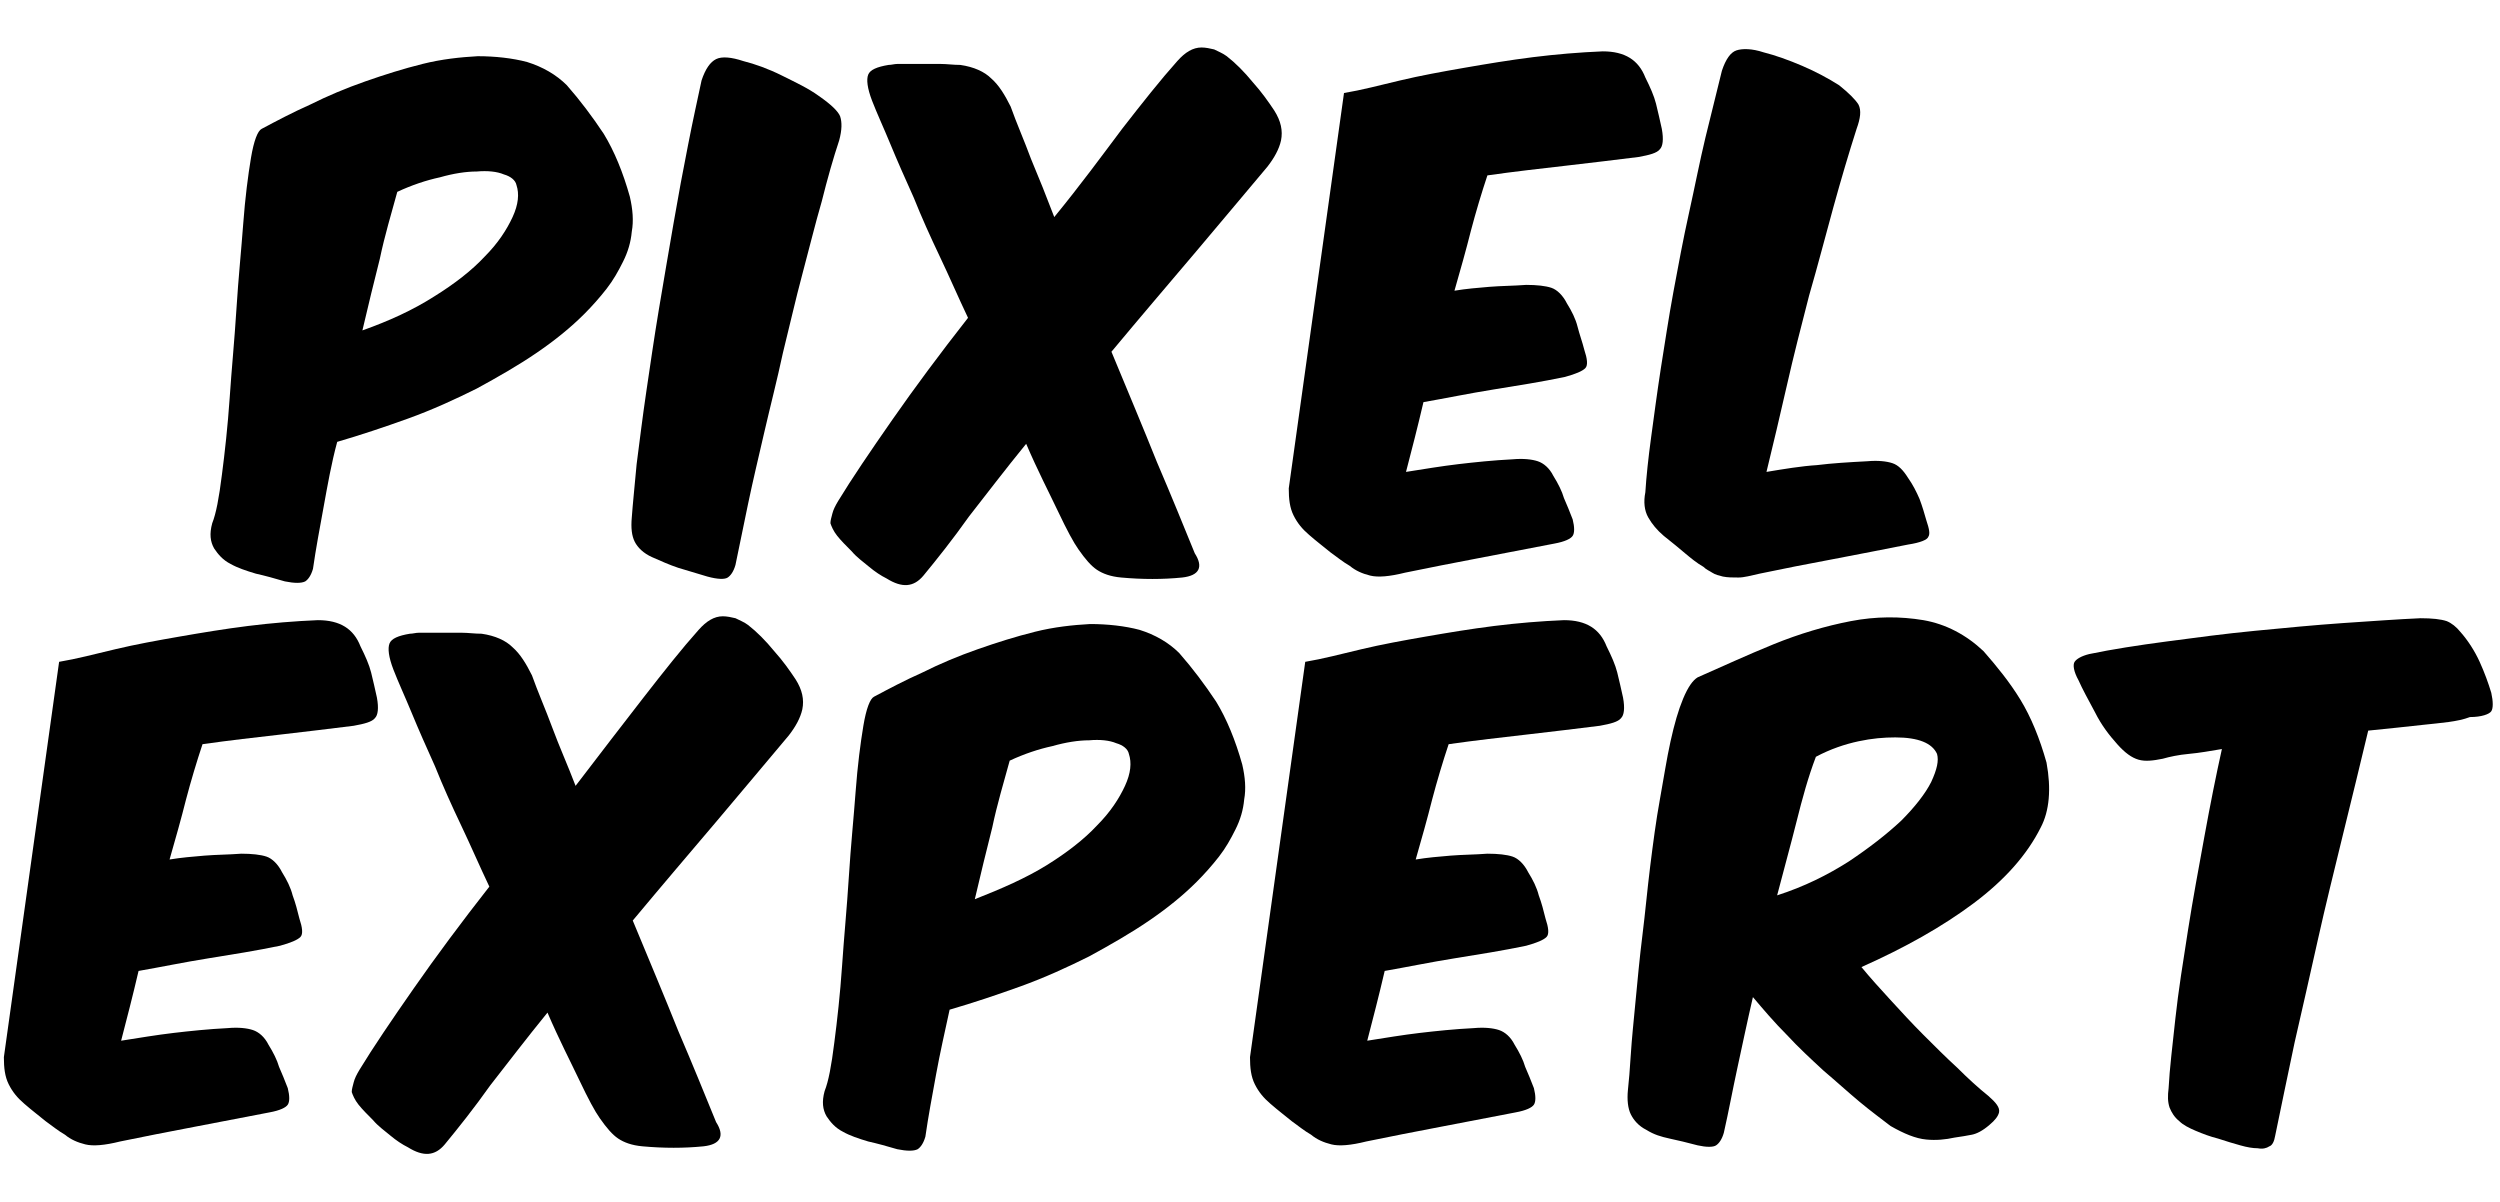 <?xml version="1.0" encoding="utf-8"?>
<!-- Generator: Adobe Illustrator 20.0.0, SVG Export Plug-In . SVG Version: 6.00 Build 0)  -->
<svg version="1.1" id="Layer_1" xmlns="http://www.w3.org/2000/svg" xmlns:xlink="http://www.w3.org/1999/xlink" x="0px" y="0px"
	 viewBox="0 0 258 124" style="enable-background:new 0 0 258 124;" xml:space="preserve">
<style type="text/css">
	.st0{enable-background:new    ;}
</style>
<title>logo_big</title>
<g class="st0">
	<path d="M33.4,52.3c-0.4,2.2-0.8,4.3-1.1,6.4c-0.2,0.7-0.5,1.1-0.8,1.3c-0.4,0.2-1.1,0.2-2.1,0c-1-0.3-2.1-0.6-3-0.8
		c-1-0.3-1.9-0.6-2.6-1c-0.8-0.4-1.3-1-1.7-1.6c-0.4-0.7-0.5-1.5-0.2-2.6c0.4-1,0.7-2.6,1-5c0.3-2.3,0.6-5,0.8-7.9
		c0.2-3,0.5-6,0.7-9.2c0.2-3.2,0.5-6.1,0.7-8.8c0.2-2.7,0.5-5,0.8-6.8c0.3-1.8,0.7-2.8,1.1-3c1.5-0.8,3.2-1.7,5-2.5
		c1.8-0.9,3.7-1.7,5.7-2.4c2-0.7,3.9-1.3,5.9-1.8c2-0.5,3.9-0.7,5.7-0.8c1.8,0,3.6,0.2,5.1,0.6c1.6,0.5,3,1.3,4.1,2.4
		c1.4,1.6,2.6,3.2,3.8,5c1.1,1.8,2,4,2.7,6.5c0.3,1.3,0.4,2.5,0.2,3.6c-0.1,1.1-0.4,2.1-0.9,3.1c-0.5,1-1,1.9-1.7,2.8
		c-0.7,0.9-1.5,1.8-2.3,2.6c-1.4,1.4-3,2.7-4.9,4c-1.9,1.3-4,2.5-6.2,3.7c-2.2,1.1-4.6,2.2-7.1,3.1s-4.9,1.7-7.3,2.4
		C34.2,47.8,33.8,50.1,33.4,52.3z M44.8,30.6c2.1-1.3,3.9-2.7,5.2-4.1c1.4-1.4,2.3-2.8,2.9-4.1c0.6-1.3,0.7-2.4,0.4-3.3
		c-0.1-0.5-0.6-0.9-1.3-1.1c-0.7-0.3-1.7-0.4-2.8-0.3c-1.1,0-2.4,0.2-3.8,0.6c-1.4,0.3-2.9,0.8-4.4,1.5c-0.6,2.2-1.3,4.5-1.8,6.9
		c-0.6,2.4-1.2,4.8-1.8,7.4C40.2,33.1,42.6,32,44.8,30.6z"/>
	<path d="M86.7,12c0.2,0.6,0.2,1.4-0.1,2.5c-0.6,1.8-1.2,3.9-1.8,6.3c-0.7,2.4-1.3,4.9-2,7.5s-1.3,5.3-2,8.1
		c-0.6,2.8-1.3,5.5-1.9,8.1s-1.2,5.1-1.7,7.5c-0.5,2.4-0.9,4.4-1.3,6.3c-0.2,0.7-0.5,1.1-0.8,1.3c-0.3,0.2-1,0.2-2.1-0.1
		c-1-0.3-2-0.6-3-0.9c-0.9-0.3-1.8-0.7-2.7-1.1c-0.9-0.4-1.5-1-1.8-1.6c-0.3-0.6-0.4-1.4-0.3-2.5c0.1-1.4,0.3-3.3,0.5-5.5
		c0.3-2.3,0.6-4.8,1-7.5c0.4-2.7,0.8-5.5,1.3-8.5c0.5-3,1-5.9,1.5-8.8c0.5-2.9,1-5.6,1.5-8.1c0.5-2.6,1-4.8,1.4-6.7
		c0.4-1.2,0.9-1.9,1.5-2.2c0.6-0.3,1.6-0.2,2.8,0.2c1.2,0.3,2.6,0.8,4,1.5c1.4,0.7,2.7,1.3,3.8,2.1C85.8,10.8,86.5,11.5,86.7,12z"/>
	<path d="M115.8,13.3c2.1-2.7,4-5.1,5.7-7c0.8-0.9,1.6-1.4,2.5-1.4c0.4,0,0.9,0.1,1.3,0.2c0.4,0.2,0.9,0.4,1.3,0.7
		c0.9,0.7,1.8,1.6,2.7,2.7c0.9,1,1.6,2,2.2,2.9c0.7,1.1,0.9,2.1,0.7,3.1c-0.2,0.9-0.7,1.8-1.4,2.7c-2.2,2.6-4.6,5.5-7.4,8.8
		c-2.8,3.3-5.7,6.7-8.7,10.3c1.7,4.1,3.3,7.9,4.7,11.4c1.5,3.5,2.8,6.7,3.9,9.4c0.9,1.4,0.5,2.3-1.3,2.5c-2,0.2-4.1,0.2-6.3,0
		c-1.1-0.1-1.9-0.4-2.5-0.8c-0.6-0.4-1.2-1.1-1.9-2.1c-0.5-0.7-1.2-2-2.1-3.9c-0.9-1.9-2.1-4.2-3.3-7c-2.2,2.7-4.1,5.2-5.9,7.5
		c-1.7,2.4-3.3,4.4-4.7,6.1c-1,1.2-2.2,1.3-3.8,0.3c-0.6-0.3-1.2-0.7-1.8-1.2c-0.6-0.5-1.3-1-1.8-1.6c-0.6-0.6-1.1-1.1-1.5-1.6
		c-0.4-0.5-0.6-1-0.7-1.3c0-0.3,0.1-0.6,0.2-1c0.1-0.4,0.3-0.8,0.6-1.3c1.4-2.3,3.3-5.1,5.6-8.4c2.3-3.3,4.9-6.8,7.8-10.5
		c-1-2.1-1.9-4.2-2.9-6.3c-1-2.1-1.9-4.1-2.7-6.1c-0.9-2-1.7-3.8-2.4-5.5c-0.7-1.7-1.4-3.2-1.9-4.5c-0.5-1.3-0.6-2.2-0.4-2.7
		c0.2-0.5,0.9-0.8,2.1-1c0.3,0,0.6-0.1,0.9-0.1c0.3,0,0.6,0,0.9,0h1.7c0.6,0,1.2,0,1.9,0c0.6,0,1.3,0.1,2,0.1
		c1.4,0.2,2.5,0.7,3.2,1.4c0.8,0.7,1.4,1.7,2,2.9c0.6,1.7,1.4,3.5,2.1,5.4c0.8,1.9,1.6,3.9,2.4,6C111.5,19.1,113.7,16.1,115.8,13.3z
		"/>
	<path d="M144.5,8.3c2.1-0.5,4.3-0.9,6.6-1.3c2.3-0.4,4.7-0.8,7.1-1.1c2.4-0.3,4.8-0.5,7.2-0.6c2.3,0,3.7,0.9,4.4,2.7
		c0.5,1,0.9,1.9,1.1,2.7c0.2,0.8,0.4,1.7,0.6,2.6c0.2,1.1,0.1,1.8-0.2,2.1c-0.3,0.4-1.1,0.6-2.2,0.8c-2.4,0.3-4.9,0.6-7.5,0.9
		c-2.6,0.3-5.3,0.6-8.1,1c-0.6,1.8-1.2,3.8-1.7,5.7c-0.5,2-1.1,4.1-1.7,6.2c1.2-0.2,2.4-0.3,3.6-0.4c1.2-0.1,2.5-0.1,3.8-0.2
		c1.1,0,2,0.1,2.6,0.3c0.6,0.2,1.2,0.8,1.6,1.6c0.5,0.8,0.9,1.6,1.1,2.4s0.5,1.6,0.7,2.4c0.3,0.9,0.4,1.6,0.1,1.9
		c-0.3,0.3-1,0.6-2.1,0.9c-2.4,0.5-4.9,0.9-7.4,1.3c-2.5,0.4-4.9,0.9-7.2,1.3c-0.3,1.3-0.6,2.5-0.9,3.7c-0.3,1.2-0.6,2.3-0.9,3.5
		c1.9-0.3,3.7-0.6,5.4-0.8c1.7-0.2,3.6-0.4,5.6-0.5c1.1-0.1,2,0,2.6,0.2s1.2,0.7,1.6,1.5c0.5,0.8,0.9,1.6,1.1,2.3
		c0.3,0.7,0.6,1.4,0.9,2.2c0.2,0.8,0.2,1.4,0,1.7c-0.2,0.3-0.8,0.6-1.9,0.8c-2.6,0.5-5.2,1-7.8,1.5c-2.6,0.5-5.2,1-7.6,1.5
		c-1.6,0.4-2.8,0.5-3.6,0.3c-0.8-0.2-1.5-0.5-2.1-1c-0.7-0.4-1.3-0.9-2-1.4c-0.6-0.5-1.4-1.1-2.2-1.8c-0.7-0.6-1.2-1.2-1.6-2
		c-0.4-0.8-0.5-1.7-0.5-2.8l5.7-40.8C140.5,9.3,142.4,8.8,144.5,8.3z"/>
	<path d="M189.2,57.7c-2.7,0.5-5.2,1-7.6,1.5c-0.9,0.2-1.6,0.4-2.2,0.4c-0.6,0-1.1,0-1.6-0.1c-0.4-0.1-0.8-0.2-1.1-0.4
		c-0.3-0.2-0.6-0.3-0.9-0.6c-0.7-0.4-1.3-0.9-1.9-1.4c-0.6-0.5-1.3-1.1-2.2-1.8c-0.7-0.6-1.2-1.2-1.6-1.9c-0.4-0.7-0.5-1.6-0.3-2.6
		c0.1-1.6,0.3-3.5,0.6-5.7c0.3-2.2,0.6-4.5,1-7.1c0.4-2.5,0.8-5.2,1.3-7.9c0.5-2.7,1-5.4,1.6-8.1c0.6-2.7,1.1-5.3,1.7-7.8
		c0.6-2.5,1.2-4.8,1.7-6.9c0.4-1.2,0.9-1.9,1.5-2.1c0.6-0.2,1.6-0.2,2.8,0.2c1.2,0.3,2.6,0.8,4,1.4c1.4,0.6,2.7,1.3,3.8,2
		c1,0.8,1.7,1.5,2,2c0.3,0.6,0.2,1.4-0.2,2.5c-0.8,2.5-1.6,5.2-2.4,8.1c-0.8,2.9-1.6,6-2.5,9.1c-0.8,3.1-1.6,6.2-2.3,9.3
		c-0.7,3.1-1.4,6-2.1,8.9c1.8-0.3,3.6-0.6,5.2-0.7c1.6-0.2,3.3-0.3,5.2-0.4c1.1-0.1,2,0,2.6,0.2c0.6,0.2,1.1,0.7,1.6,1.5
		c0.5,0.7,0.9,1.5,1.2,2.2c0.3,0.8,0.5,1.5,0.7,2.2c0.3,0.9,0.4,1.4,0.2,1.7c-0.1,0.3-0.8,0.6-2.1,0.8
		C194.4,56.7,191.8,57.2,189.2,57.7z"/>
</g>
<g class="st0">
	<path d="M11.9,67c2.1-0.5,4.3-0.9,6.6-1.3c2.3-0.4,4.7-0.8,7.1-1.1c2.4-0.3,4.8-0.5,7.2-0.6c2.3,0,3.7,0.9,4.4,2.7
		c0.5,1,0.9,1.9,1.1,2.7c0.2,0.8,0.4,1.7,0.6,2.6c0.2,1.1,0.1,1.8-0.2,2.1c-0.3,0.4-1.1,0.6-2.2,0.8c-2.4,0.3-4.9,0.6-7.5,0.9
		c-2.6,0.3-5.3,0.6-8.1,1c-0.6,1.8-1.2,3.8-1.7,5.7c-0.5,2-1.1,4.1-1.7,6.2c1.2-0.2,2.4-0.3,3.6-0.4c1.2-0.1,2.5-0.1,3.8-0.2
		c1.1,0,2,0.1,2.6,0.3c0.6,0.2,1.2,0.8,1.6,1.6c0.5,0.8,0.9,1.6,1.1,2.4c0.3,0.8,0.5,1.6,0.7,2.4c0.3,0.9,0.4,1.6,0.1,1.9
		c-0.3,0.3-1,0.6-2.1,0.9c-2.4,0.5-4.9,0.9-7.4,1.3c-2.5,0.4-4.9,0.9-7.2,1.3c-0.3,1.3-0.6,2.5-0.9,3.7c-0.3,1.2-0.6,2.3-0.9,3.5
		c1.9-0.3,3.7-0.6,5.4-0.8c1.7-0.2,3.6-0.4,5.6-0.5c1.1-0.1,2,0,2.6,0.2c0.6,0.2,1.2,0.7,1.6,1.5c0.5,0.8,0.9,1.6,1.1,2.3
		c0.3,0.7,0.6,1.4,0.9,2.2c0.2,0.8,0.2,1.4,0,1.7c-0.2,0.3-0.8,0.6-1.9,0.8c-2.6,0.5-5.2,1-7.8,1.5c-2.6,0.5-5.2,1-7.6,1.5
		c-1.6,0.4-2.8,0.5-3.6,0.3c-0.8-0.2-1.5-0.5-2.1-1c-0.7-0.4-1.3-0.9-2-1.4c-0.6-0.5-1.4-1.1-2.2-1.8c-0.7-0.6-1.2-1.2-1.6-2
		c-0.4-0.8-0.5-1.7-0.5-2.8l5.7-40.8C7.9,68,9.8,67.5,11.9,67z"/>
	<path d="M66.4,72c2.1-2.7,4-5.1,5.7-7c0.8-0.9,1.6-1.4,2.5-1.4c0.4,0,0.9,0.1,1.3,0.2c0.4,0.2,0.9,0.4,1.3,0.7
		c0.9,0.7,1.8,1.6,2.7,2.7c0.9,1,1.6,2,2.2,2.9c0.7,1.1,0.9,2.1,0.7,3.1c-0.2,0.9-0.7,1.8-1.4,2.7c-2.2,2.6-4.6,5.5-7.4,8.8
		c-2.8,3.3-5.7,6.7-8.7,10.3c1.7,4.1,3.3,7.9,4.7,11.4c1.5,3.5,2.8,6.7,3.9,9.4c0.9,1.4,0.5,2.3-1.3,2.5c-2,0.2-4.1,0.2-6.3,0
		c-1.1-0.1-1.9-0.4-2.5-0.8c-0.6-0.4-1.2-1.1-1.9-2.1c-0.5-0.7-1.2-2-2.1-3.9c-0.9-1.9-2.1-4.2-3.3-7c-2.2,2.7-4.1,5.2-5.9,7.5
		c-1.7,2.4-3.3,4.4-4.7,6.1c-1,1.2-2.2,1.3-3.8,0.3c-0.6-0.3-1.2-0.7-1.8-1.2c-0.6-0.5-1.3-1-1.8-1.6c-0.6-0.6-1.1-1.1-1.5-1.6
		c-0.4-0.5-0.6-1-0.7-1.3c0-0.3,0.1-0.6,0.2-1c0.1-0.4,0.3-0.8,0.6-1.3c1.4-2.3,3.3-5.1,5.6-8.4c2.3-3.3,4.9-6.8,7.8-10.5
		c-1-2.1-1.9-4.2-2.9-6.3c-1-2.1-1.9-4.1-2.7-6.1c-0.9-2-1.7-3.8-2.4-5.5c-0.7-1.7-1.4-3.2-1.9-4.5c-0.5-1.3-0.6-2.2-0.4-2.7
		c0.2-0.5,0.9-0.8,2.1-1c0.3,0,0.6-0.1,0.9-0.1c0.3,0,0.6,0,0.9,0h1.7c0.6,0,1.2,0,1.9,0c0.6,0,1.3,0.1,2,0.1
		c1.4,0.2,2.5,0.7,3.2,1.4c0.8,0.7,1.4,1.7,2,2.9c0.6,1.7,1.4,3.5,2.1,5.4s1.6,3.9,2.4,6C62,77.7,64.3,74.7,66.4,72z"/>
	<path d="M96.6,110.9c-0.4,2.2-0.8,4.3-1.1,6.4c-0.2,0.7-0.5,1.1-0.8,1.3c-0.4,0.2-1.1,0.2-2.1,0c-1-0.3-2.1-0.6-3-0.8
		c-1-0.3-1.9-0.6-2.6-1c-0.8-0.4-1.3-1-1.7-1.6c-0.4-0.7-0.5-1.5-0.2-2.6c0.4-1,0.7-2.6,1-5c0.3-2.3,0.6-5,0.8-7.9
		c0.2-3,0.5-6,0.7-9.2s0.5-6.1,0.7-8.8c0.2-2.7,0.5-5,0.8-6.8c0.3-1.8,0.7-2.8,1.1-3c1.5-0.8,3.2-1.7,5-2.5c1.8-0.9,3.7-1.7,5.7-2.4
		c2-0.7,3.9-1.3,5.9-1.8c2-0.5,3.9-0.7,5.7-0.8c1.8,0,3.6,0.2,5.1,0.6c1.6,0.5,3,1.3,4.1,2.4c1.4,1.6,2.6,3.2,3.8,5
		c1.1,1.8,2,4,2.7,6.5c0.3,1.3,0.4,2.5,0.2,3.6c-0.1,1.1-0.4,2.1-0.9,3.1c-0.5,1-1,1.9-1.7,2.8c-0.7,0.9-1.5,1.8-2.3,2.6
		c-1.4,1.4-3,2.7-4.9,4c-1.9,1.3-4,2.5-6.2,3.7c-2.2,1.1-4.6,2.2-7.1,3.1c-2.5,0.9-4.9,1.7-7.3,2.4C97.5,106.5,97,108.7,96.6,110.9z
		 M108,89.3c2.1-1.3,3.9-2.7,5.2-4.1c1.4-1.4,2.3-2.8,2.9-4.1c0.6-1.3,0.7-2.4,0.4-3.3c-0.1-0.5-0.6-0.9-1.3-1.1
		c-0.7-0.3-1.7-0.4-2.8-0.3c-1.1,0-2.4,0.2-3.8,0.6c-1.4,0.3-2.9,0.8-4.4,1.5c-0.6,2.2-1.3,4.5-1.8,6.9c-0.6,2.4-1.2,4.8-1.8,7.4
		C103.4,91.7,105.9,90.6,108,89.3z"/>
	<path d="M140.5,67c2.1-0.5,4.3-0.9,6.6-1.3c2.3-0.4,4.7-0.8,7.1-1.1s4.8-0.5,7.2-0.6c2.3,0,3.7,0.9,4.4,2.7c0.5,1,0.9,1.9,1.1,2.7
		c0.2,0.8,0.4,1.7,0.6,2.6c0.2,1.1,0.1,1.8-0.2,2.1c-0.3,0.4-1.1,0.6-2.2,0.8c-2.4,0.3-4.9,0.6-7.5,0.9c-2.6,0.3-5.3,0.6-8.1,1
		c-0.6,1.8-1.2,3.8-1.7,5.7c-0.5,2-1.1,4.1-1.7,6.2c1.2-0.2,2.4-0.3,3.6-0.4c1.2-0.1,2.5-0.1,3.8-0.2c1.1,0,2,0.1,2.6,0.3
		c0.6,0.2,1.2,0.8,1.6,1.6c0.5,0.8,0.9,1.6,1.1,2.4c0.3,0.8,0.5,1.6,0.7,2.4c0.3,0.9,0.4,1.6,0.1,1.9c-0.3,0.3-1,0.6-2.1,0.9
		c-2.4,0.5-4.9,0.9-7.4,1.3c-2.5,0.4-4.9,0.9-7.2,1.3c-0.3,1.3-0.6,2.5-0.9,3.7c-0.3,1.2-0.6,2.3-0.9,3.5c1.9-0.3,3.7-0.6,5.4-0.8
		c1.7-0.2,3.6-0.4,5.6-0.5c1.1-0.1,2,0,2.6,0.2s1.2,0.7,1.6,1.5c0.5,0.8,0.9,1.6,1.1,2.3c0.3,0.7,0.6,1.4,0.9,2.2
		c0.2,0.8,0.2,1.4,0,1.7c-0.2,0.3-0.8,0.6-1.9,0.8c-2.6,0.5-5.2,1-7.8,1.5c-2.6,0.5-5.2,1-7.6,1.5c-1.6,0.4-2.8,0.5-3.6,0.3
		c-0.8-0.2-1.5-0.5-2.1-1c-0.7-0.4-1.3-0.9-2-1.4c-0.6-0.5-1.4-1.1-2.2-1.8c-0.7-0.6-1.2-1.2-1.6-2c-0.4-0.8-0.5-1.7-0.5-2.8
		l5.7-40.8C136.5,68,138.4,67.5,140.5,67z"/>
	<path d="M179.3,110.2c-0.5,2.3-0.9,4.5-1.4,6.7c-0.2,0.7-0.5,1.1-0.8,1.3c-0.3,0.2-1,0.2-1.9,0c-1.1-0.3-2-0.5-2.9-0.7
		s-1.6-0.4-2.4-0.9c-0.8-0.4-1.3-1-1.6-1.6c-0.3-0.6-0.4-1.5-0.3-2.5c0.1-0.9,0.2-2.1,0.3-3.7c0.1-1.6,0.3-3.5,0.5-5.6
		c0.2-2.1,0.4-4.3,0.7-6.7c0.3-2.4,0.5-4.7,0.8-7.1c0.3-2.4,0.6-4.7,1-6.9c0.4-2.2,0.7-4.2,1.1-6c0.4-1.8,0.8-3.2,1.3-4.4
		c0.5-1.2,1-1.9,1.5-2.2c2.5-1.1,5.1-2.3,7.8-3.4c2.7-1.1,5.4-1.9,8-2.4c2.6-0.5,5.1-0.5,7.5-0.1c2.3,0.4,4.4,1.5,6.2,3.2
		c1.4,1.6,2.7,3.2,3.8,5c1.1,1.8,2,4,2.7,6.5c0.5,2.7,0.3,5-0.6,6.7c-1.4,2.8-3.7,5.4-6.9,7.8c-3.2,2.4-7.1,4.6-11.6,6.6
		c0.9,1.1,1.9,2.2,3,3.4c1.1,1.2,2.2,2.4,3.4,3.6c1.2,1.2,2.3,2.3,3.5,3.4c1.1,1.1,2.2,2.1,3.2,2.9c0.8,0.7,1.2,1.2,1.1,1.7
		c-0.1,0.4-0.4,0.8-1,1.3c-0.7,0.6-1.3,0.9-1.8,1c-0.5,0.1-1.1,0.2-1.8,0.3c-0.9,0.2-1.9,0.3-2.9,0.2c-1.1-0.1-2.3-0.6-3.7-1.4
		c-0.9-0.7-2-1.5-3.2-2.5s-2.4-2.1-3.7-3.2c-1.3-1.2-2.6-2.4-3.8-3.7c-1.3-1.3-2.4-2.6-3.5-3.9C180.3,105.5,179.8,107.9,179.3,110.2
		z M185.4,84.8c-0.6,2.4-1.3,4.9-2,7.6c2.8-0.9,5.2-2.1,7.4-3.5c2.1-1.4,3.9-2.8,5.4-4.2c1.4-1.4,2.5-2.8,3.1-4
		c0.6-1.3,0.8-2.2,0.6-2.9c-0.5-1.1-1.9-1.7-4.3-1.7c-1.2,0-2.4,0.1-3.8,0.4c-1.4,0.3-2.9,0.8-4.4,1.6
		C186.6,80.2,186,82.4,185.4,84.8z"/>
	<path d="M250.1,74.8c-1.8,0.2-3.7,0.4-5.7,0.6c-0.8,3.4-1.7,7-2.6,10.7s-1.8,7.3-2.6,10.9c-0.8,3.6-1.6,7.1-2.4,10.6
		c-0.7,3.4-1.4,6.6-2,9.6c-0.1,0.6-0.3,1-0.6,1.1c-0.3,0.2-0.7,0.3-1.2,0.2c-0.5,0-1.1-0.1-1.8-0.3c-0.7-0.2-1.4-0.4-2.3-0.7
		c-0.8-0.2-1.6-0.5-2.3-0.8c-0.7-0.3-1.3-0.6-1.7-1c-0.5-0.4-0.8-0.9-1-1.4c-0.2-0.6-0.2-1.2-0.1-2c0.1-2,0.4-4.4,0.7-7.2
		s0.8-5.9,1.3-9.1s1.1-6.4,1.7-9.7c0.6-3.3,1.2-6.3,1.8-9c-1.2,0.2-2.3,0.4-3.4,0.5c-1.1,0.1-2,0.3-2.7,0.5c-1,0.2-1.8,0.3-2.5,0.1
		s-1.4-0.7-2.2-1.6c-0.8-0.9-1.6-1.9-2.3-3.3c-0.7-1.3-1.3-2.4-1.7-3.3c-0.5-0.9-0.6-1.6-0.4-1.9c0.2-0.3,0.7-0.6,1.5-0.8
		c2.4-0.5,5-0.9,8-1.3c3-0.4,6-0.8,9.1-1.1c3.1-0.3,6.2-0.6,9.1-0.8c3-0.2,5.7-0.4,8-0.5c1.2,0,2.1,0.1,2.7,0.3
		c0.5,0.2,1,0.6,1.4,1.1c0.8,0.9,1.5,2,2,3.1c0.5,1.1,0.9,2.2,1.2,3.2c0.2,0.9,0.2,1.6,0,1.9c-0.2,0.3-1,0.6-2.2,0.6
		C253.6,74.5,251.9,74.6,250.1,74.8z"/>
</g>
</svg>
